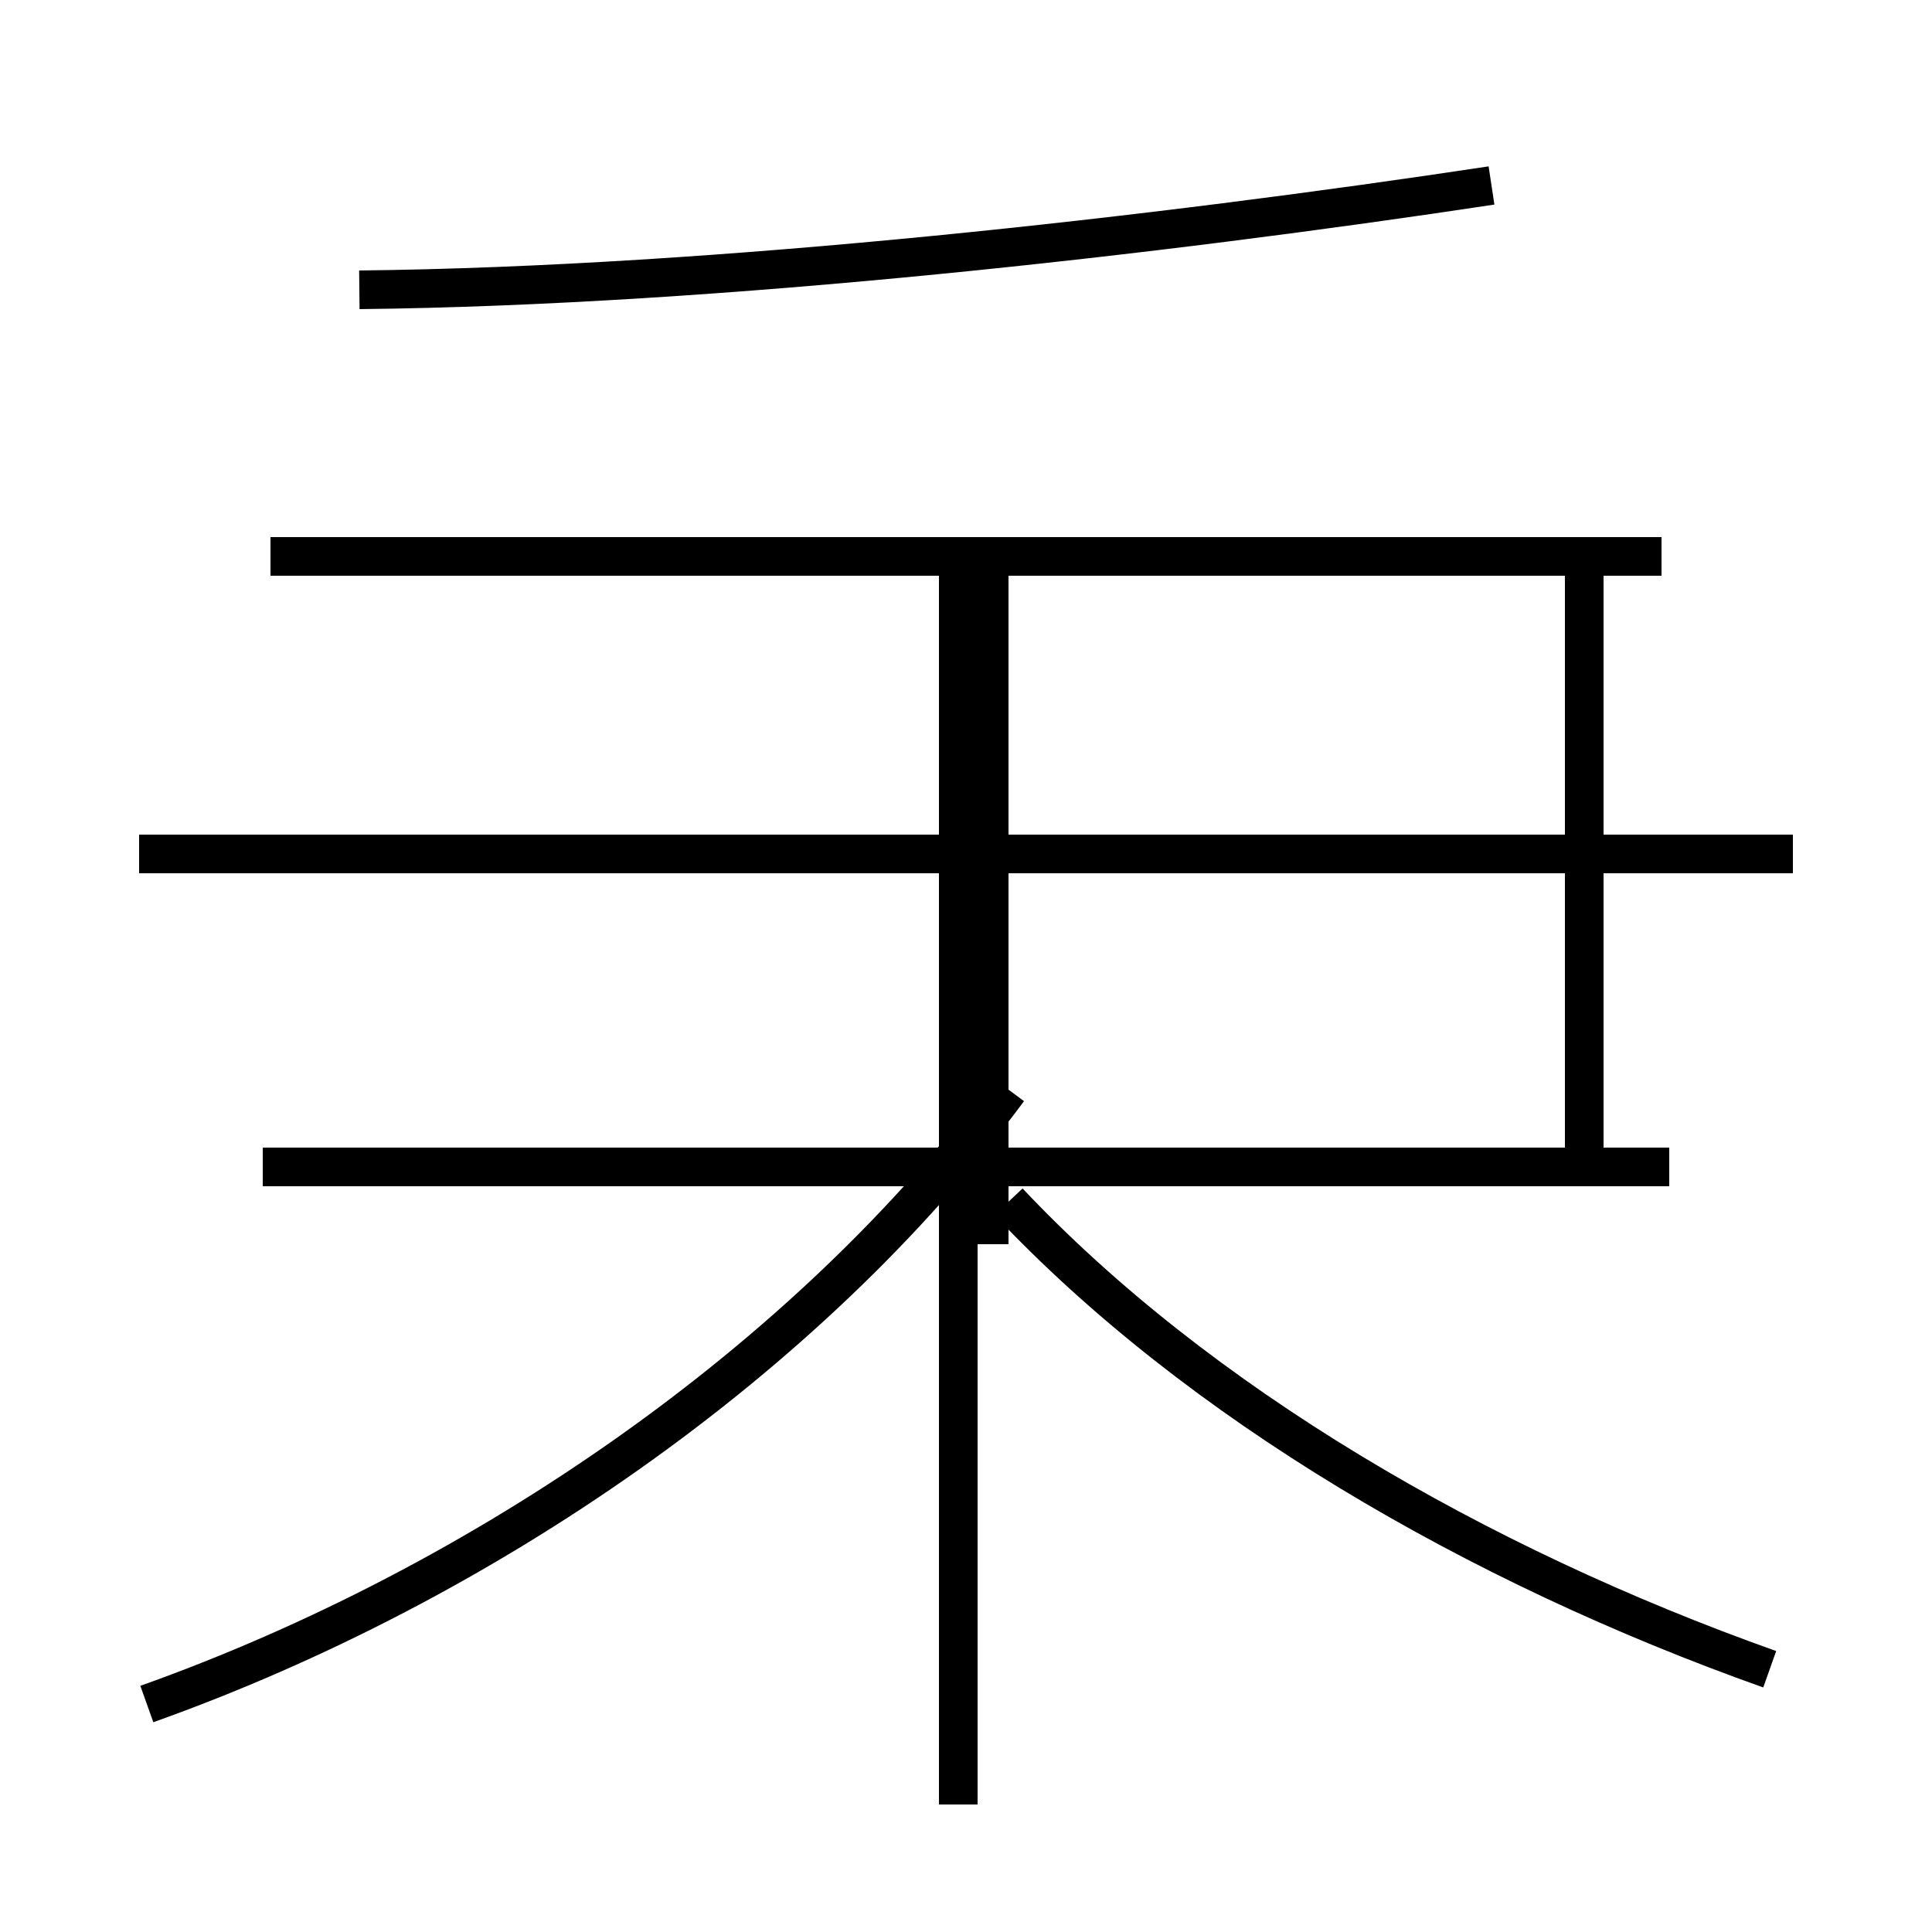 <?xml version='1.0' encoding='utf8'?>
<svg viewBox="0.0 -44.0 50.0 50.0" version="1.1" xmlns="http://www.w3.org/2000/svg">
<rect x="0.0" y="-44.0" width="50.0" height="50.0" fill="#808080" stroke="none"/>
<rect x="-1000" y="-1000" width="2000" height="2000" stroke="white" fill="white"/>
<g style="fill:none; stroke:#000000;  stroke-width:1">
<path d="M 9.3 36.5 C 18.6 36.6 30.0 37.9 38.6 39.2 M 43.0 29.6 L 7.0 29.6 M 24.8 -2.7 L 24.8 29.8 M 43.2 13.8 L 6.8 13.8 M 46.4 21.9 L 3.6 21.9 M 25.6 11.8 L 25.6 29.1 M 41.0 14.1 L 41.0 29.1 M 3.8 -0.1 C 12.5 3.0 20.9 8.8 26.1 15.8 M 45.8 0.8 C 38.2 3.5 31.0 7.7 26.1 12.9 " transform="scale(1, -1)" />
</g>
</svg>